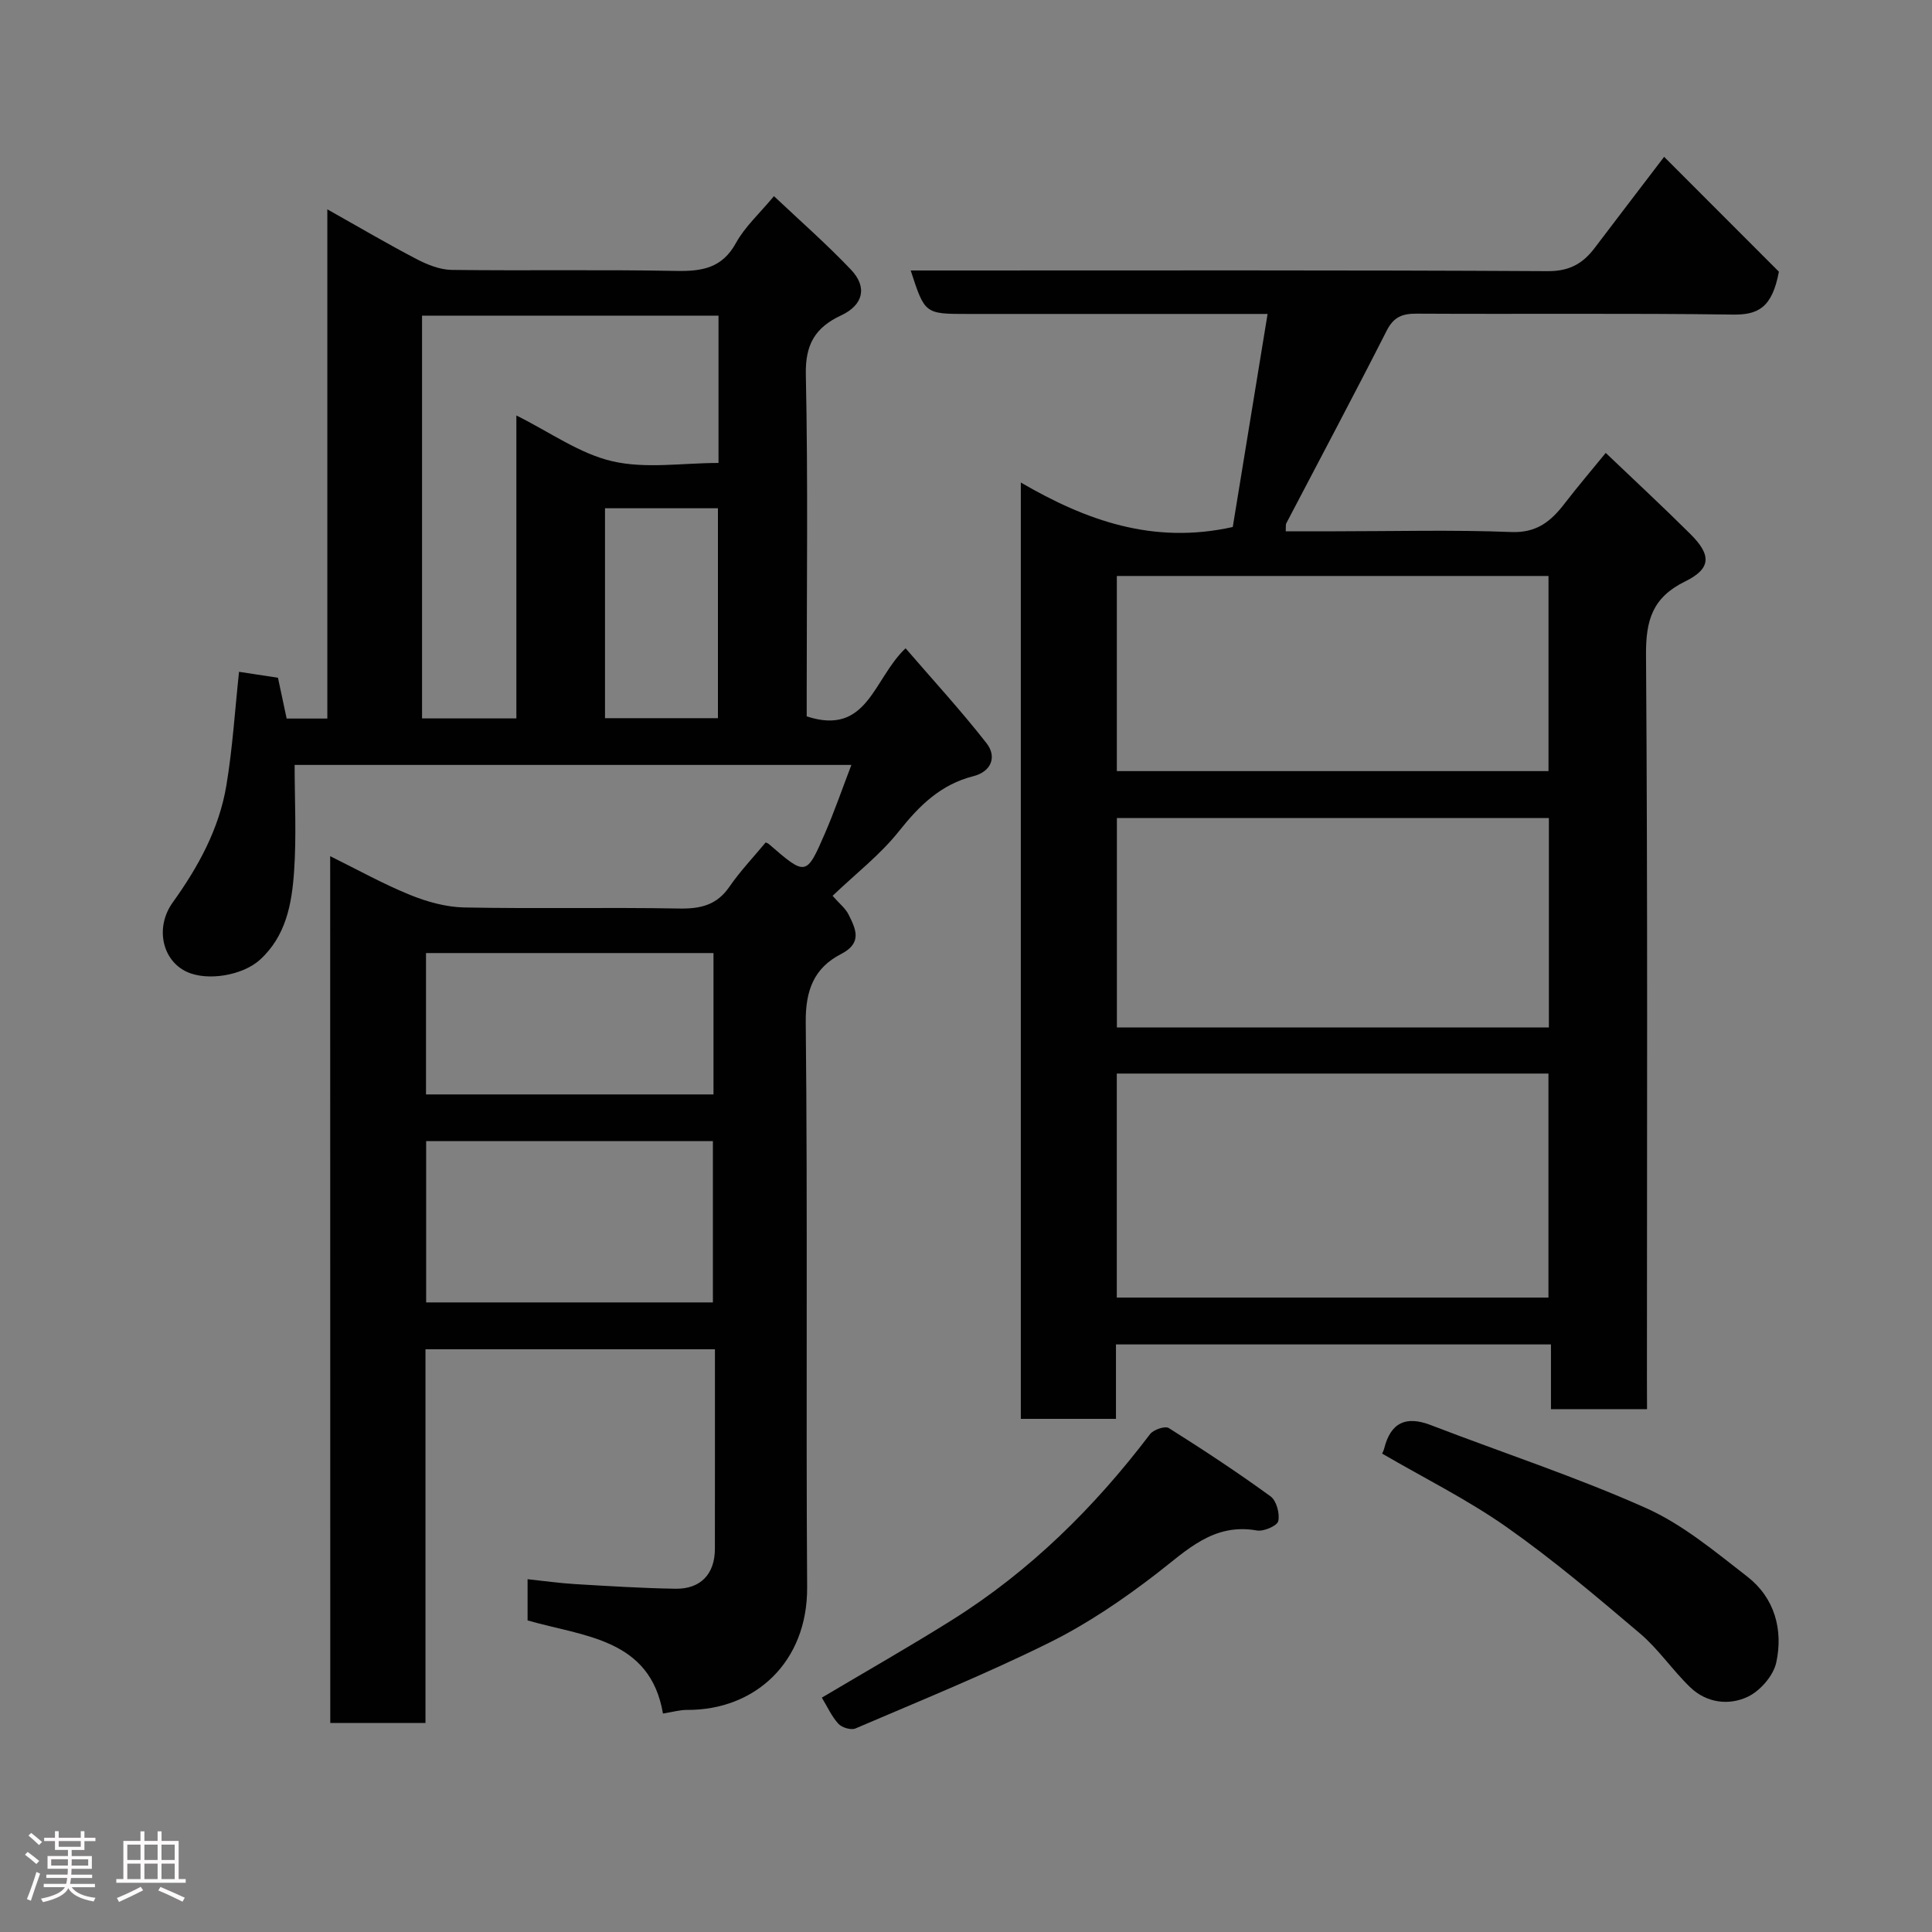 <svg enable-background="new 0 0 400 400" viewBox="0 0 400 400" xmlns="http://www.w3.org/2000/svg"><rect x="0" y="0" width="400" height="400" fill="#808080" stroke="none"/><path d="m5.17 384 .55-.58c.85.61 1.65 1.24 2.4 1.87l-.59.64c-.83-.73-1.62-1.38-2.36-1.93m1.22 9.53-.82-.34c.71-1.76 1.37-3.64 1.98-5.63.24.13.5.25.76.36-.6 1.67-1.24 3.54-1.92 5.61m-.5-13.5.57-.54c.56.44 1.31 1.06 2.26 1.87l-.64.64c-.68-.66-1.41-1.32-2.19-1.97m3.25.46h2.24v-1.36h.77v1.36h4.57v-1.36h.76v1.36h2.28v.69h-2.28v1.84h-2.64v1.26h4.18v2.64h-4.21c0 .45-.02.86-.05 1.21h4.32v.69h-4.38c-.04.34-.1.75-.19 1.22h5.15v.69h-4.82c.87 1.19 2.51 1.92 4.93 2.19-.17.31-.3.57-.37.76-2.77-.49-4.52-1.41-5.26-2.76-.56 1.26-2.3 2.23-5.24 2.9-.12-.24-.26-.48-.43-.72 2.73-.55 4.38-1.34 4.96-2.38h-4.38v-.69h4.65c.1-.38.17-.79.21-1.22h-4.32v-.69h4.4c.03-.34.05-.75.05-1.21h-4.2v-2.64h4.23v-1.26h-2.69v-1.84h-2.24zm1.46 4.46v1.29h3.45c.01-.4.02-.57.01-.53v-.32-.45h-3.46zm1.55-2.59h4.57v-1.19h-4.57zm6.11 2.59h-3.42v.77c-.02.19-.01.37-.02.53h3.44z" fill="#fcfafa"/><path d="m32.63 379.16h.82v1.98h3.54v7.89h1.46v.78h-14.37v-.78h1.46v-7.89h3.54v-1.98h.82v1.98h2.73zm-3.49 11.48.5.73c-1.61.82-3.28 1.63-5 2.41-.13-.27-.28-.55-.44-.82 1.75-.72 3.4-1.49 4.94-2.32m-2.78-5.55h2.73v-3.18h-2.73zm0 3.95h2.73v-3.2h-2.73zm3.54-3.95h2.73v-3.18h-2.73zm0 3.95h2.73v-3.2h-2.73zm7.89 4.68c-1.84-.92-3.51-1.7-5.02-2.32l.45-.73c1.89.8 3.57 1.55 5.04 2.23zm-1.62-11.81h-2.73v3.18h2.73zm-2.73 7.13h2.73v-3.2h-2.73z" fill="#fcfafa"/><g fill="#010102"><path d="m68.36 177.26c5.63 2.78 10.92 5.73 16.49 8 3.53 1.44 7.47 2.54 11.25 2.62 14.83.29 29.66-.05 44.49.22 4.43.08 7.8-.69 10.43-4.51 2.22-3.23 4.96-6.1 7.5-9.17.14.07.44.14.65.32 7.69 6.66 7.77 6.7 11.65-2.26 1.93-4.46 3.52-9.07 5.45-14.11-38.53 0-76.55 0-115.27 0 0 7.31.4 14.77-.12 22.16-.47 6.63-1.67 13.26-7.05 18.17-3.52 3.21-10.81 4.52-15.17 2.5-5.07-2.35-6.62-9.18-2.89-14.37 5.3-7.38 9.6-15.23 11.1-24.22 1.29-7.74 1.77-15.62 2.62-23.52 2.65.4 5.22.8 8.06 1.23.56 2.64 1.16 5.46 1.8 8.45h8.42c0-34.78 0-69.54 0-105.43 6.68 3.75 12.49 7.18 18.46 10.29 2.22 1.16 4.82 2.21 7.26 2.25 15.5.2 31-.09 46.49.21 5.35.1 9.51-.55 12.39-5.78 1.86-3.38 4.89-6.11 7.87-9.7 5.32 5.03 10.89 9.9 15.97 15.25 3.41 3.6 2.53 7.29-2.07 9.44-5.39 2.52-7.44 6.03-7.3 12.29.46 21.82.18 43.66.18 65.49v5.24c12.64 4.13 13.76-7.77 20.47-14.1 5.63 6.53 11.46 12.87 16.75 19.64 2.22 2.84.98 5.9-2.71 6.84-6.76 1.71-11.18 6.07-15.4 11.38-3.89 4.9-8.99 8.83-13.75 13.39 1.44 1.65 2.67 2.6 3.3 3.86 1.49 3 2.94 5.88-1.54 8.19-5.57 2.86-7.39 7.46-7.32 14.12.41 38.99.03 77.99.29 116.99.1 15.48-10.77 25.48-24.9 25.39-1.43-.01-2.87.42-4.95.75-2.66-15.57-16.4-15.92-28.03-19.28 0-2.79 0-5.4 0-8.53 3.45.36 6.63.82 9.83 1.01 6.93.41 13.86.85 20.79.96 5.24.08 8.15-3.07 8.16-8.25.02-13.65.01-27.3.01-41.33-19.94 0-39.66 0-59.93 0v77.38c-6.81 0-13.08 0-19.71 0-.02-59.56-.02-119.14-.02-179.47zm80.4-111.91c-20.74 0-41.11 0-61.38 0v83.39h19.53c0-20.84 0-41.41 0-62.72 6.98 3.47 13.1 7.92 19.88 9.48 6.91 1.6 14.47.35 21.97.35 0-10.27 0-20.2 0-30.5zm-60.53 204.3h59.37c0-11.4 0-22.44 0-33.39-19.98 0-39.57 0-59.37 0zm-.03-43.06h59.52c0-10 0-19.6 0-29.27-19.99 0-39.69 0-59.52 0zm37.06-121.36v43.46h23.38c0-14.68 0-29.05 0-43.46-7.94 0-15.53 0-23.38 0z"/><path d="m341 291.75c-7 0-13.26 0-19.89 0 0-4.51 0-8.78 0-13.4-30.08 0-59.79 0-90.06 0v15.41c-6.81 0-13.08 0-19.7 0 0-64.37 0-128.71 0-193.86 13.51 7.86 27.4 12.88 43.88 9.21 2.29-14 4.7-28.74 7.21-44.11-2.49 0-4.28 0-6.08 0-18.66 0-37.32 0-55.98 0-8.9 0-8.9 0-11.83-9h5.9c41.99 0 83.97-.1 125.96.14 4.54.03 7.31-1.58 9.77-4.83 4.34-5.73 8.71-11.43 14.36-18.84 8.48 8.48 16.63 16.63 23.76 23.78-1.4 7.53-4.38 8.95-9.51 8.88-21.82-.3-43.65-.07-65.48-.19-2.98-.02-4.76.67-6.21 3.52-6.79 13.37-13.85 26.61-20.8 39.91-.13.26-.05.63-.1 1.63h10.22c12.16 0 24.34-.33 36.48.15 5.31.21 8.24-2.26 11.06-5.93 2.67-3.47 5.52-6.81 8.49-10.45 6.07 5.79 11.9 11.2 17.53 16.8 4.37 4.34 4.33 7.15-1.09 9.81-6.73 3.3-8.15 7.98-8.1 15.16.36 49.98.19 99.96.19 149.95.02 1.98.02 3.95.02 6.26zm-109.78-23.1h89.37c0-15.73 0-31.11 0-46.38-29.99 0-59.57 0-89.37 0zm.02-55.92h89.44c0-14.65 0-29.03 0-43.36-30.03 0-59.73 0-89.44 0zm-.01-53.08h89.37c0-13.73 0-27.11 0-40.4-29.98 0-59.56 0-89.37 0z"/><path d="m286.15 300.95c.08-.18.32-.61.43-1.06 1.35-5.35 4.48-6.83 9.65-4.84 14.85 5.72 30.03 10.69 44.54 17.17 7.6 3.39 14.31 9.02 20.99 14.2 5.66 4.4 7.46 10.99 6 17.77-.59 2.73-3.31 5.87-5.89 7.1-3.9 1.86-8.52 1.3-11.89-1.92-3.68-3.53-6.59-7.92-10.46-11.2-8.98-7.62-18.01-15.27-27.63-22.03-8.09-5.68-17.05-10.13-25.74-15.19z"/><path d="m170.15 351.48c9.24-5.49 18.16-10.56 26.85-16.01 16.21-10.15 29.58-23.36 41.11-38.55.7-.93 3.1-1.74 3.87-1.26 7.16 4.51 14.24 9.17 21.08 14.15 1.22.89 1.94 3.57 1.59 5.12-.22.98-3.02 2.19-4.42 1.94-9.02-1.6-14.49 4.09-20.78 8.94-6.94 5.35-14.33 10.38-22.16 14.26-13.11 6.5-26.72 12.02-40.18 17.79-.91.39-2.81-.18-3.53-.97-1.4-1.53-2.29-3.54-3.43-5.41z"/></g></svg>